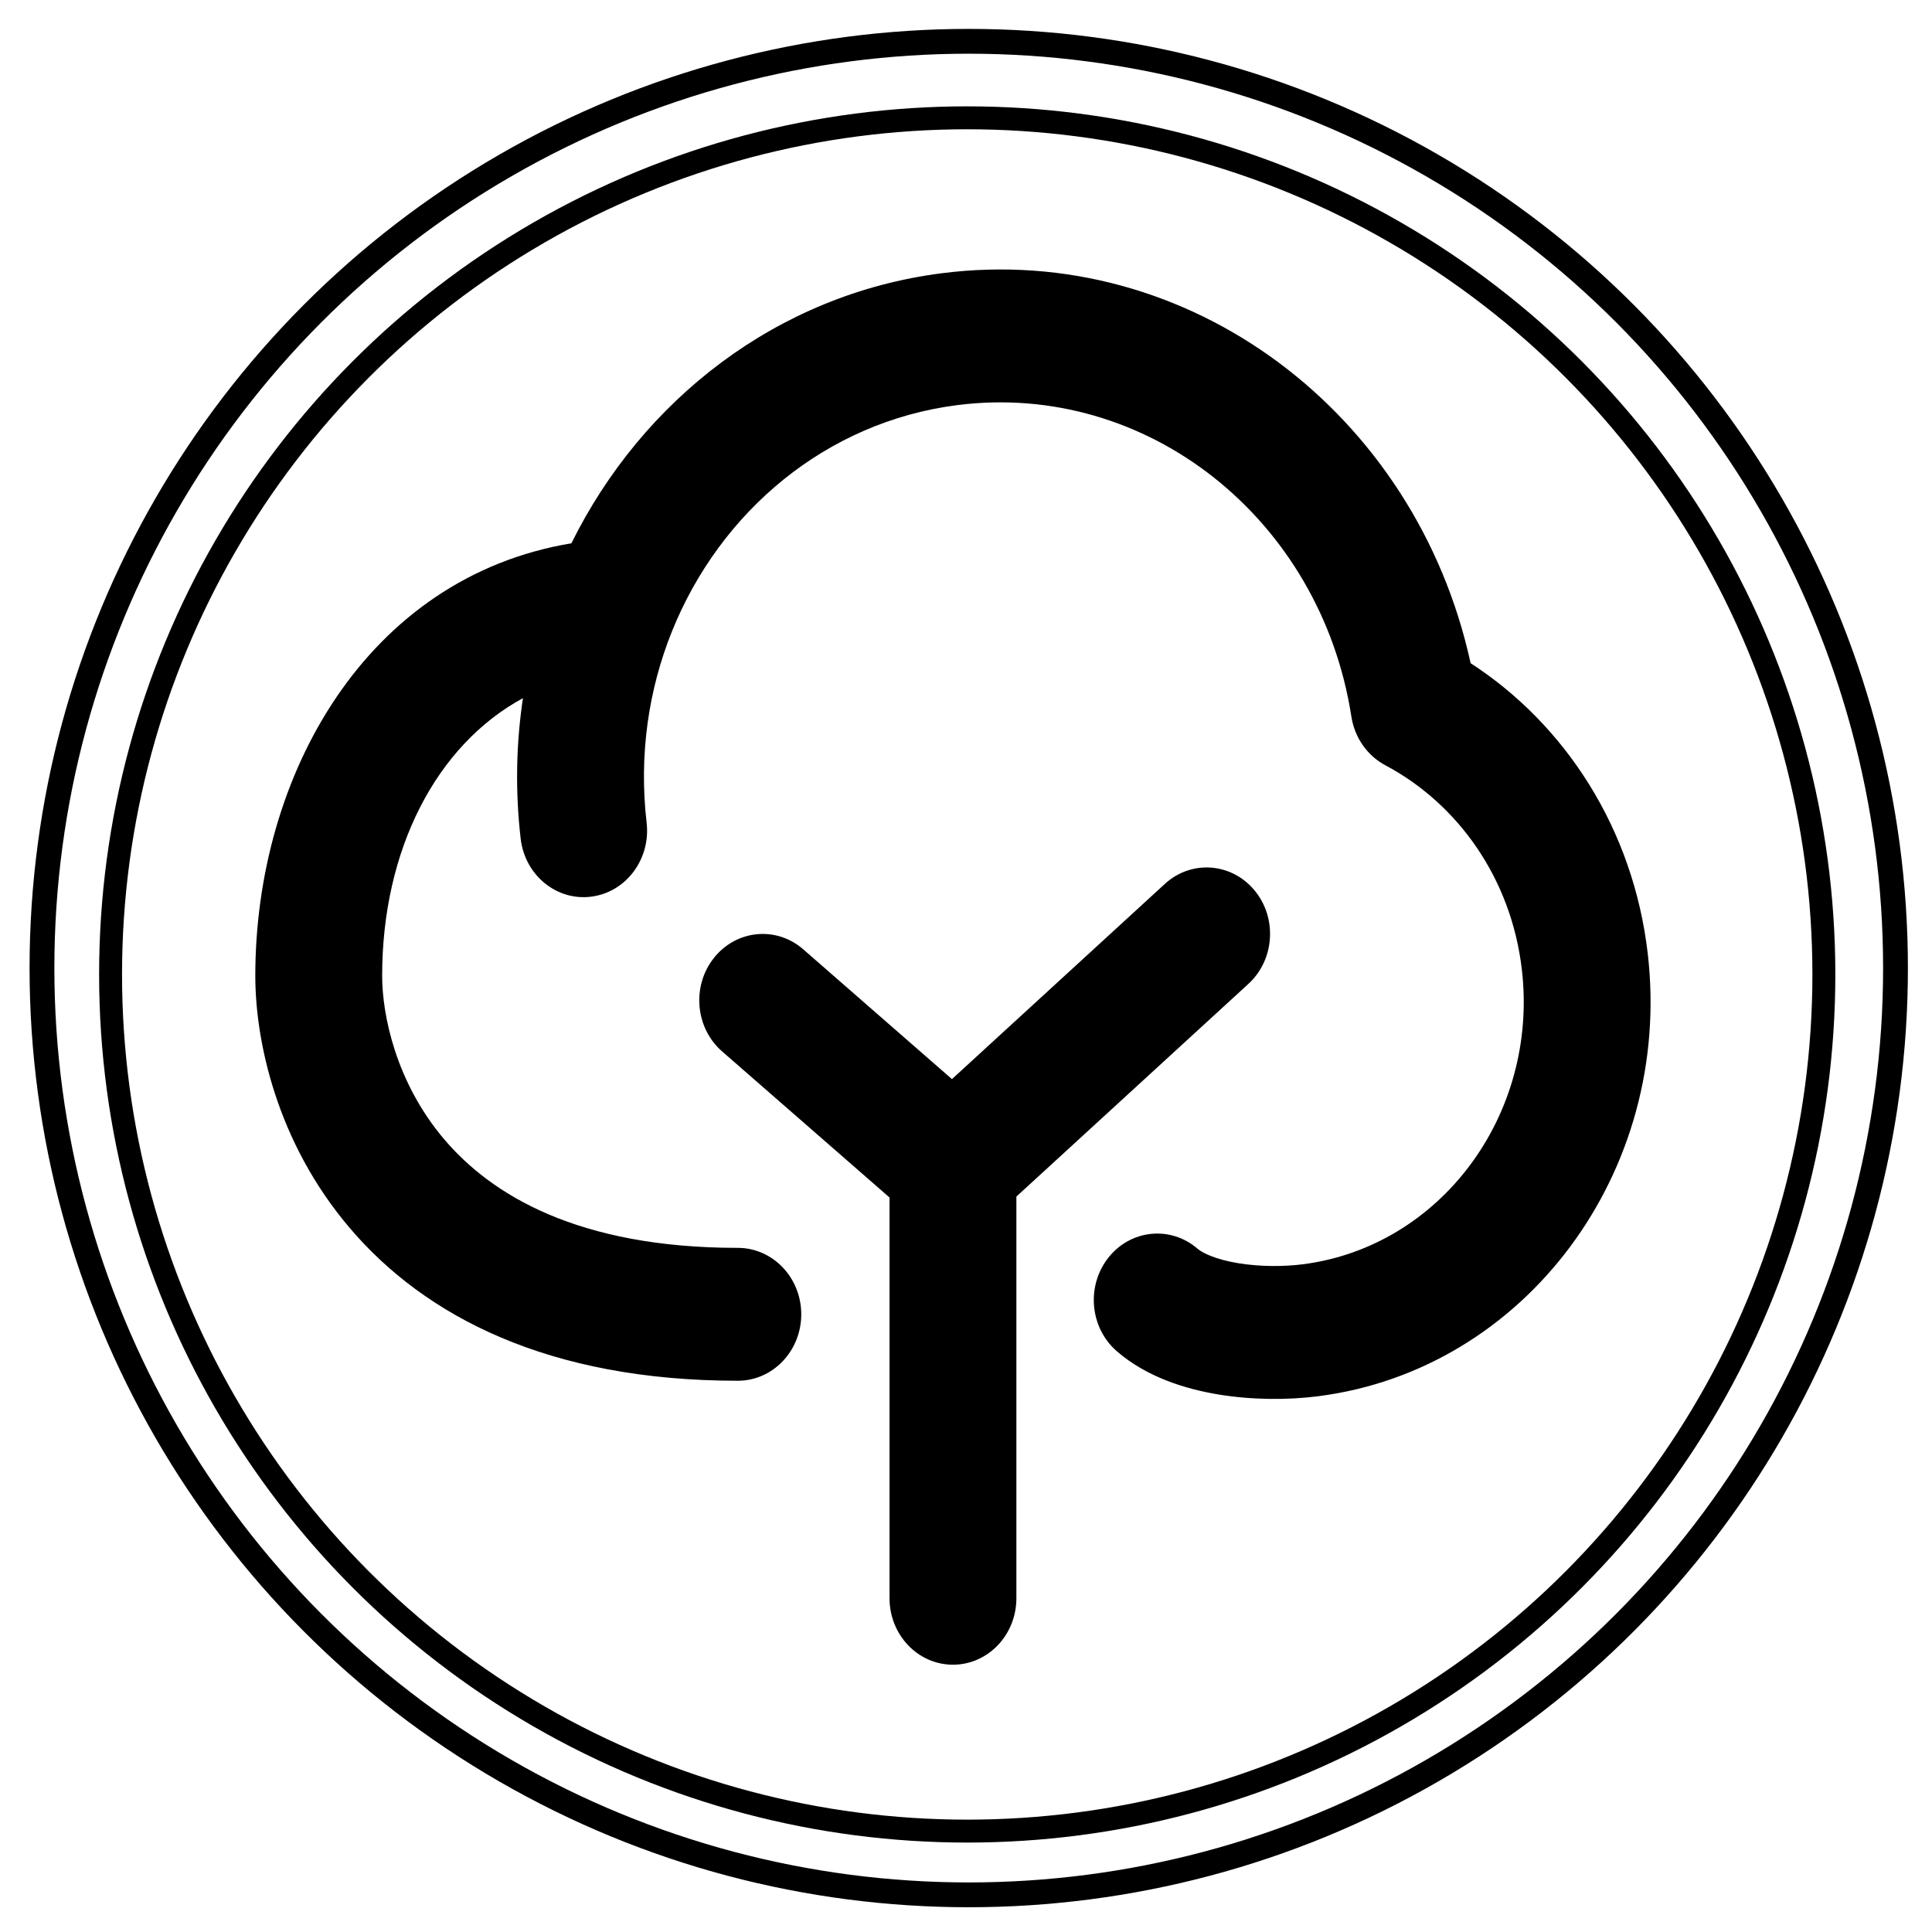 <?xml version="1.0" encoding="UTF-8" standalone="no"?>
<!-- Created with Inkscape (http://www.inkscape.org/) -->

<svg
   width="180"
   height="180"
   viewBox="0 0 180 180"
   version="1.1"
   id="svg1"
   sodipodi:docname="LearnGroveLogoBWNoText.svg"
   inkscape:version="1.3.2 (091e20e, 2023-11-25)"
   xmlns:inkscape="http://www.inkscape.org/namespaces/inkscape"
   xmlns:sodipodi="http://sodipodi.sourceforge.net/DTD/sodipodi-0.dtd"
   xmlns="http://www.w3.org/2000/svg"
   xmlns:svg="http://www.w3.org/2000/svg">
  <sodipodi:namedview
     id="namedview1"
     pagecolor="#ffffff"
     bordercolor="#000000"
     borderopacity="0.25"
     inkscape:showpageshadow="2"
     inkscape:pageopacity="0.0"
     inkscape:pagecheckerboard="0"
     inkscape:deskcolor="#d1d1d1"
     inkscape:zoom="1.3111111"
     inkscape:cx="89.618644"
     inkscape:cy="89.618644"
     inkscape:window-width="1312"
     inkscape:window-height="796"
     inkscape:window-x="0"
     inkscape:window-y="38"
     inkscape:window-maximized="0"
     inkscape:current-layer="layer1" />
  <defs
     id="defs1" />
  <g
     id="layer1">
    <circle
       style="fill:none;fill-opacity:1;stroke:#000000;stroke-width:2.311;stroke-dasharray:none;stroke-opacity:1"
       id="path4-5"
       cx="90.255"
       cy="90.193"
       r="86.345" />
    <circle
       style="fill:none;fill-opacity:1;stroke:#000000;stroke-width:2.136;stroke-dasharray:none;stroke-opacity:1"
       id="path4-1-6"
       cx="90.114"
       cy="90.788"
       r="79.812" />
    <g
       style="fill:#000000;fill-opacity:1;stroke:none;stroke-width:1;stroke-dasharray:none;stroke-opacity:1"
       id="g5-7"
       transform="matrix(5.909,0,0,6.19,17.877,12.727)">
      <path
         fill-rule="evenodd"
         clip-rule="evenodd"
         d="m 12.063,4.042 c 2.997,-0.367 5.736,1.713 6.219,4.688 0.051,0.315 0.25,0.587 0.535,0.732 1.144,0.58 1.986,1.703 2.153,3.076 0.266,2.187 -1.285,4.17 -3.453,4.435 -0.305,0.037 -0.678,0.037 -1.018,-0.016 -0.361,-0.057 -0.565,-0.155 -0.641,-0.217 -0.426,-0.352 -1.056,-0.292 -1.408,0.134 -0.352,0.426 -0.292,1.056 0.134,1.408 0.475,0.393 1.09,0.57 1.604,0.651 0.536,0.084 1.096,0.084 1.572,0.026 3.271,-0.401 5.593,-3.386 5.195,-6.661 C 22.727,10.417 21.652,8.847 20.162,7.926 19.302,4.162 15.73,1.578 11.82,2.057 9.228,2.374 7.102,3.964 5.984,6.121 2.755,6.635 1,9.606 1,12.632 c 0,0.974 0.334,2.501 1.491,3.797 1.186,1.329 3.131,2.297 6.117,2.297 0.552,0 1,-0.448 1,-1 0,-0.552 -0.448,-1 -1,-1 -2.525,0 -3.885,-0.8 -4.625,-1.629 C 3.214,14.236 3,13.216 3,12.632 3,10.737 3.85,9.162 5.22,8.452 5.112,9.137 5.097,9.847 5.184,10.568 5.251,11.116 5.749,11.507 6.297,11.44 6.846,11.373 7.236,10.875 7.17,10.327 7.046,9.308 7.2,8.322 7.571,7.443 8.332,5.642 10,4.295 12.063,4.042 Z m 4.595,8.711 c 0.416,-0.364 0.458,-0.996 0.094,-1.411 -0.364,-0.416 -0.996,-0.458 -1.411,-0.094 l -3.357,2.938 -2.344,-1.953 c -0.424,-0.354 -1.055,-0.296 -1.408,0.128 -0.354,0.424 -0.296,1.055 0.128,1.408 L 11,15.968 V 22 c 0,0.552 0.448,1 1,1 0.552,0 1,-0.448 1,-1 v -6.046 z"
         fill="#000000"
         id="path1-8"
         style="fill:#000000;fill-opacity:1;stroke:none;stroke-width:1;stroke-dasharray:none;stroke-opacity:1" />
    </g>
  </g>
</svg>
